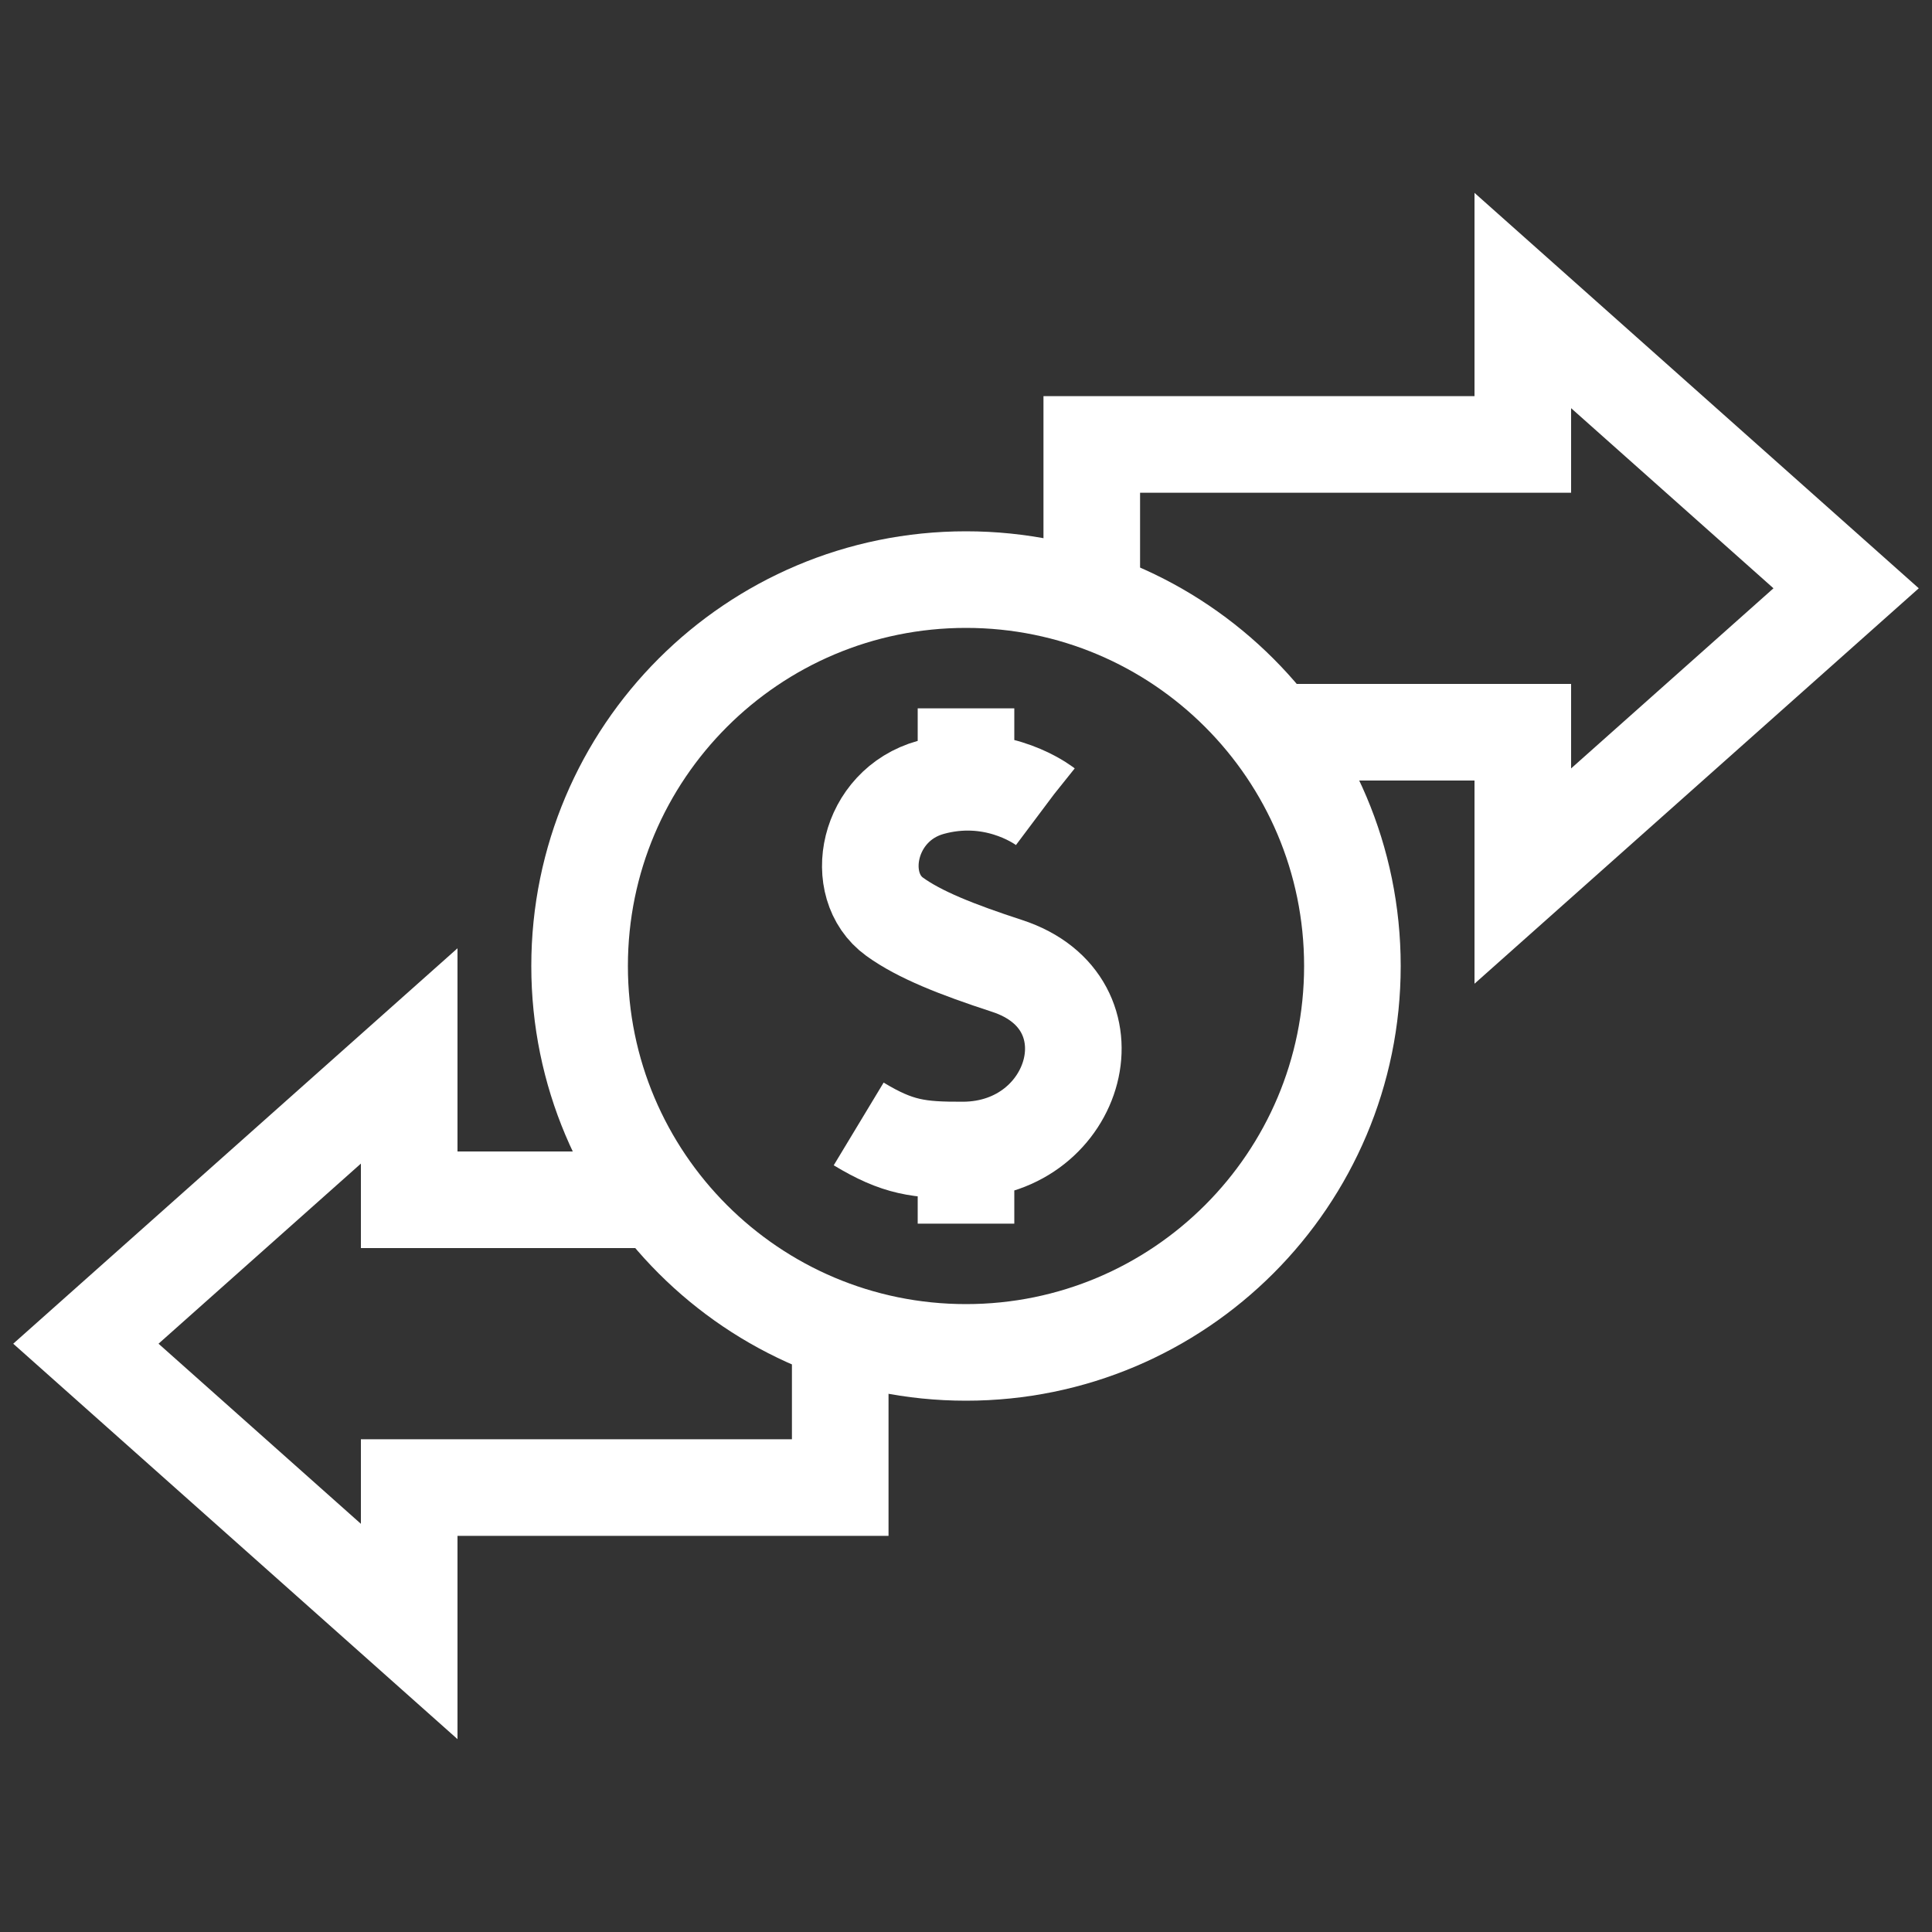  <svg
                      xmlns="http://www.w3.org/2000/svg"
                      width="20"
                      height="20"
                      viewBox="0 0 20 20"
                      fill="none"
                    >
                      <rect x="0" y="0" width="20" height="20" fill="#333333" stroke="none"/>
                      <path
                        d="M10.817 8.348L10.813 8.345L10.808 8.341C10.738 8.291 10.269 7.975 9.635 8.151C8.977 8.334 8.814 9.166 9.261 9.49C9.518 9.676 9.904 9.829 10.425 9.999C11.59 10.379 11.159 11.897 9.974 11.905C9.511 11.907 9.295 11.88 8.889 11.635M10 7.333V8.095M10 11.905V12.667"
                        stroke="white"
                        strokeMiterlimit="10"
                        strokeLinecap="round"
                        strokeLinejoin="round"
                      />
                      <path
                        d="M10 14C12.209 14 14 12.209 14 10C14 7.791 12.209 6 10 6C7.791 6 6 7.791 6 10C6 12.209 7.791 14 10 14Z"
                        stroke="white"
                        strokeMiterlimit="10"
                        strokeLinecap="round"
                        strokeLinejoin="round"
                      />
                      <path
                        d="M13.3 7.58H15.764V9.069L19.111 6.09L15.764 3.111V4.601H11.302V6.116M6.7 12.42H4.236V10.931L0.889 13.91L4.236 16.889V15.399H8.698V13.884"
                        stroke="white"
                        strokeMiterlimit="10"
                        strokeLinecap="round"
                        strokeLinejoin="round"
                      />
                    </svg>